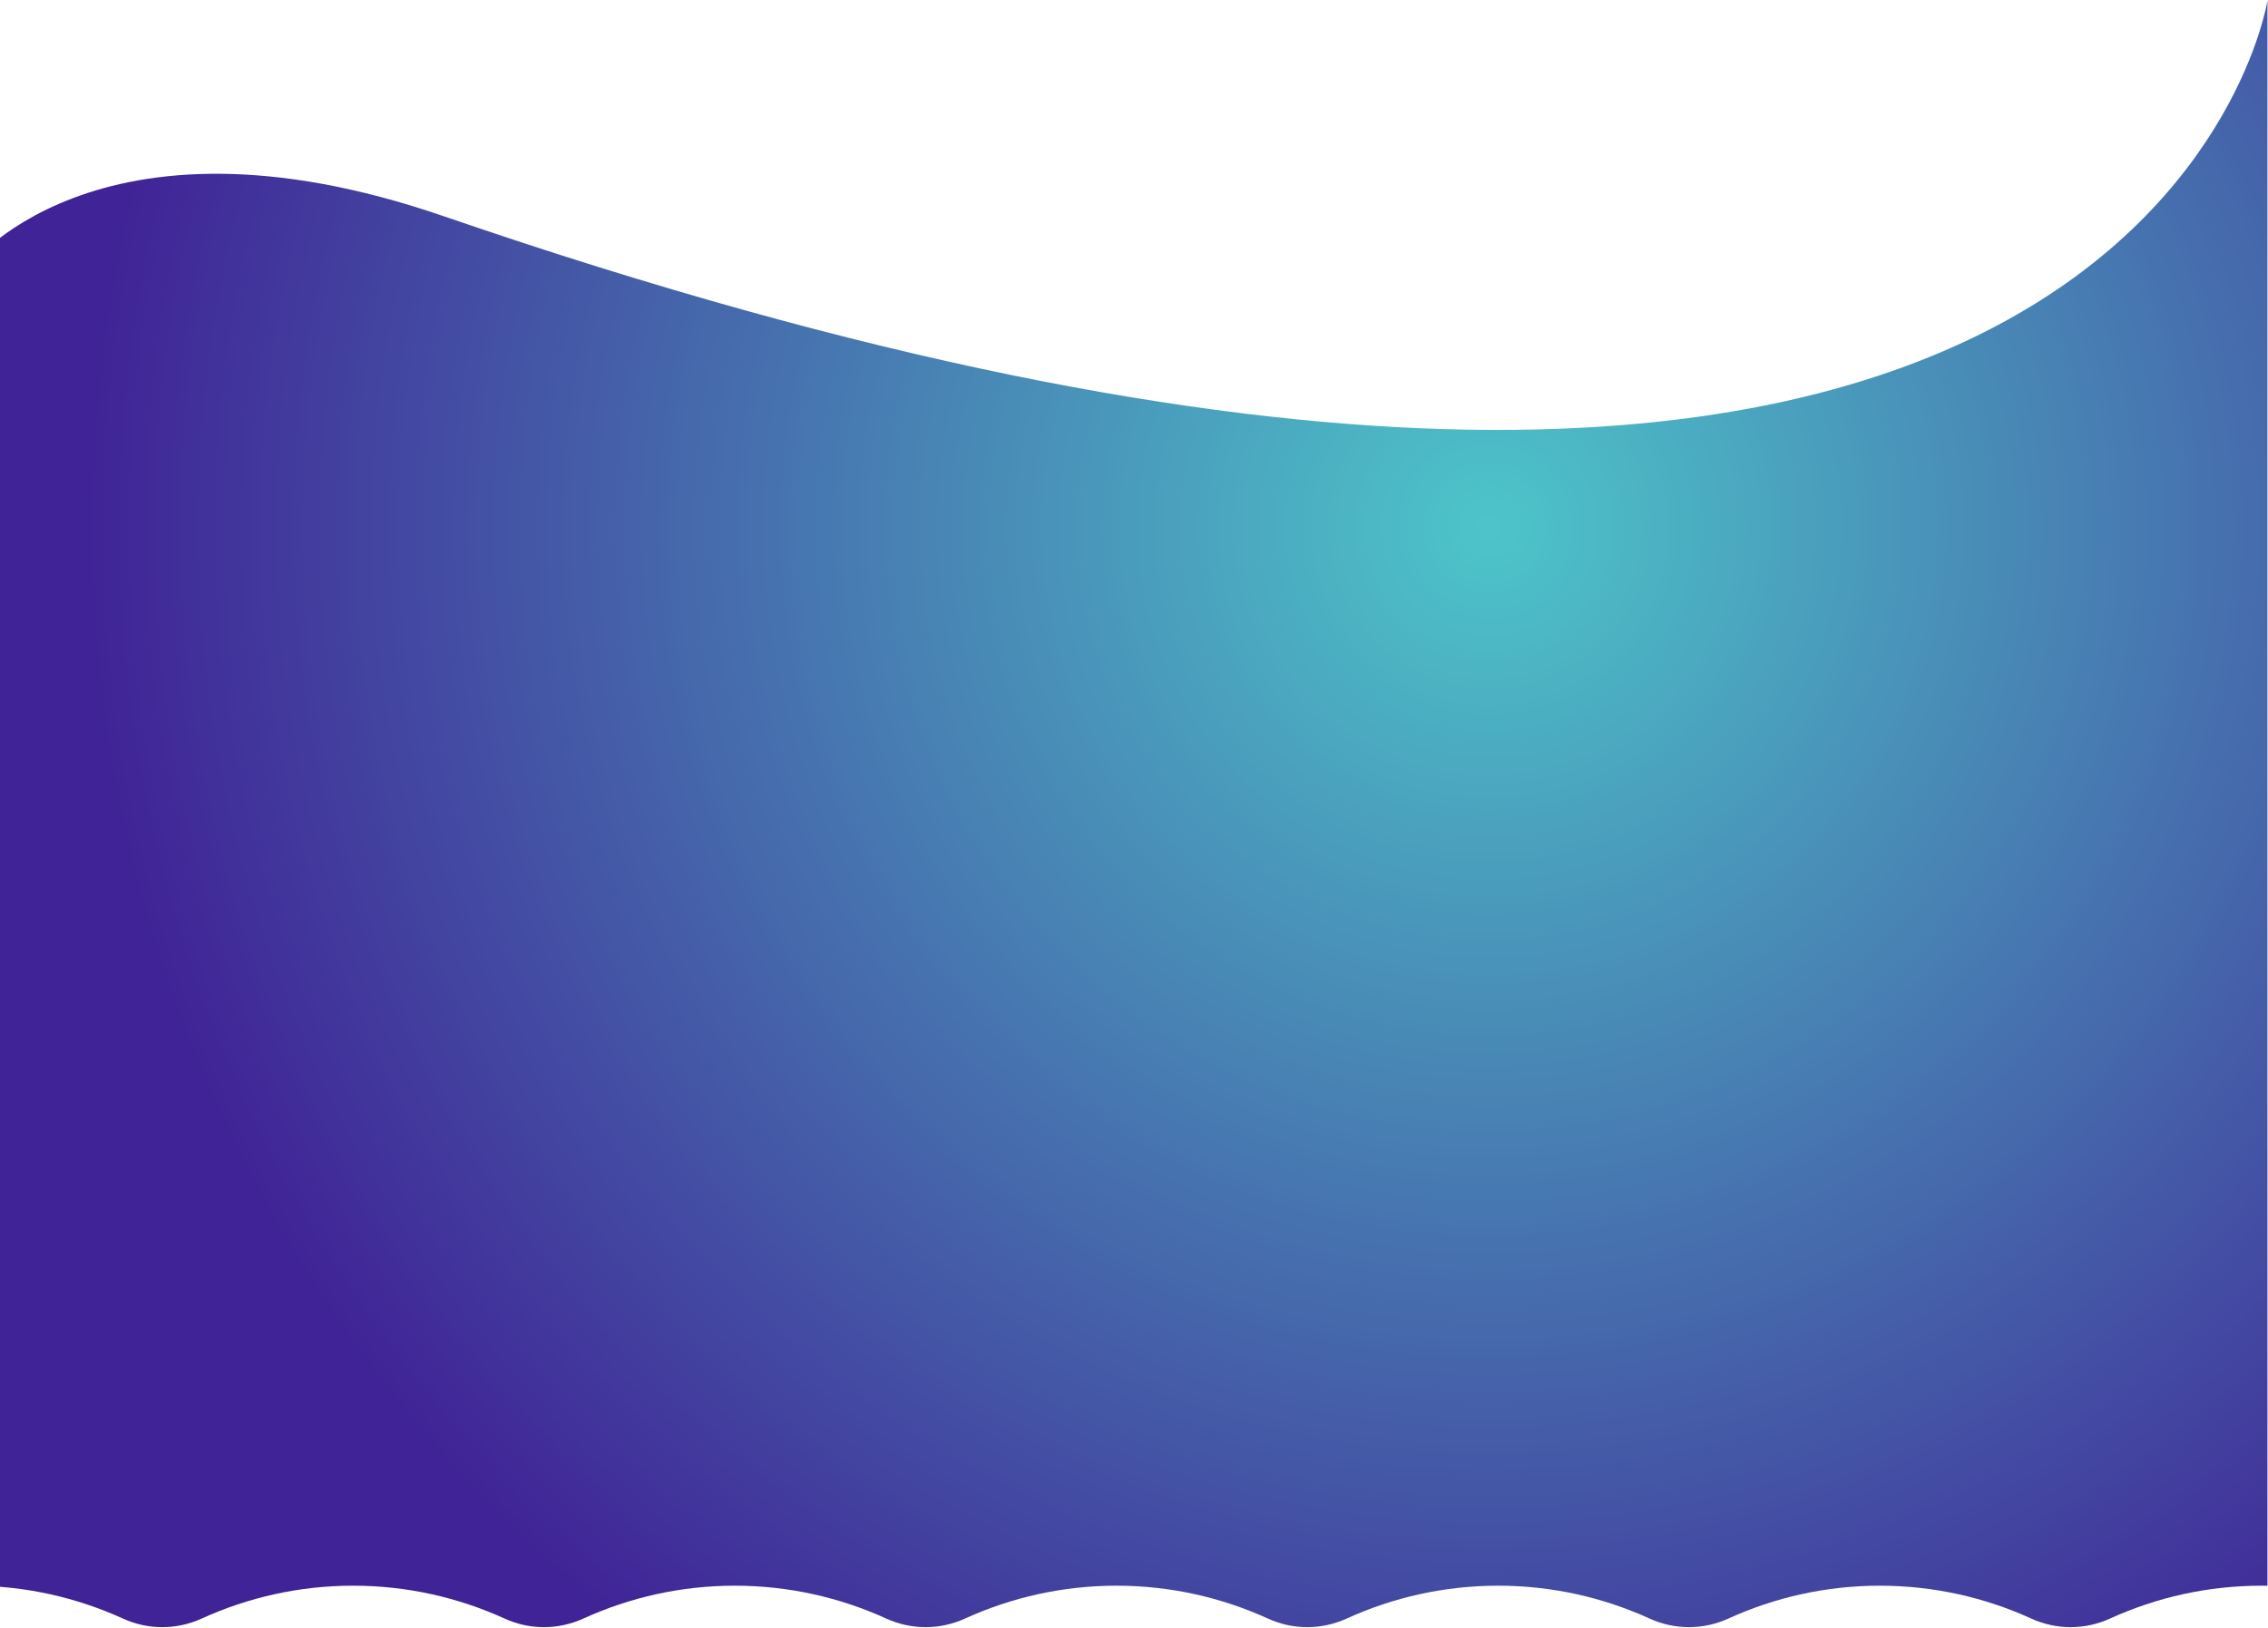 <?xml version="1.0" encoding="UTF-8" standalone="no"?>
<!DOCTYPE svg PUBLIC "-//W3C//DTD SVG 1.1//EN" "http://www.w3.org/Graphics/SVG/1.1/DTD/svg11.dtd">
<svg width="100%" height="100%" viewBox="0 0 1000 718" version="1.1" xmlns="http://www.w3.org/2000/svg" xmlns:xlink="http://www.w3.org/1999/xlink" xml:space="preserve" xmlns:serif="http://www.serif.com/" style="fill-rule:evenodd;clip-rule:evenodd;stroke-linejoin:round;stroke-miterlimit:2;">
    <g transform="matrix(1,0,0,1,0,57)">
        <g transform="matrix(1.015,0,0,1.067,-15.237,-56.801)">
            <path d="M1000,655.26C999.13,655.247 998.262,655.24 997.393,655.24C973.977,655.24 951.689,660.105 931.482,668.878C920.637,673.546 908.35,673.546 897.505,668.879C877.298,660.105 855.01,655.24 831.595,655.24C808.18,655.24 785.892,660.105 765.685,668.878C754.84,673.546 742.552,673.546 731.708,668.879C711.501,660.105 689.213,655.24 665.798,655.24C642.382,655.24 620.094,660.105 599.887,668.878C589.042,673.546 576.755,673.546 565.91,668.879C545.703,660.105 523.415,655.24 500,655.24C476.585,655.24 454.297,660.105 434.09,668.878C423.245,673.546 410.957,673.546 400.113,668.879C379.906,660.105 357.618,655.24 334.202,655.24C310.787,655.24 288.499,660.105 268.292,668.878C257.447,673.546 245.16,673.546 234.315,668.879C214.108,660.105 191.82,655.24 168.405,655.24C144.99,655.24 122.702,660.105 102.495,668.878C91.65,673.546 79.362,673.546 68.518,668.879C48.311,660.105 26.023,655.24 2.607,655.24C1.738,655.24 0.87,655.247 0,655.26L0,111.647C0,111.647 55.332,39.301 207.733,89.174C946.284,330.866 1000,0 1000,0L1000,655.26Z" style="fill:url(#_Radial1);"/>
        </g>
    </g>
    <defs>
        <radialGradient id="_Radial1" cx="0" cy="0" r="1" gradientUnits="userSpaceOnUse" gradientTransform="matrix(-519.527,299.677,315.97,492.739,661.324,219.156)"><stop offset="0" style="stop-color:rgb(77,197,201);stop-opacity:1"/><stop offset="1" style="stop-color:rgb(64,35,150);stop-opacity:1"/></radialGradient>
    </defs>
</svg>
